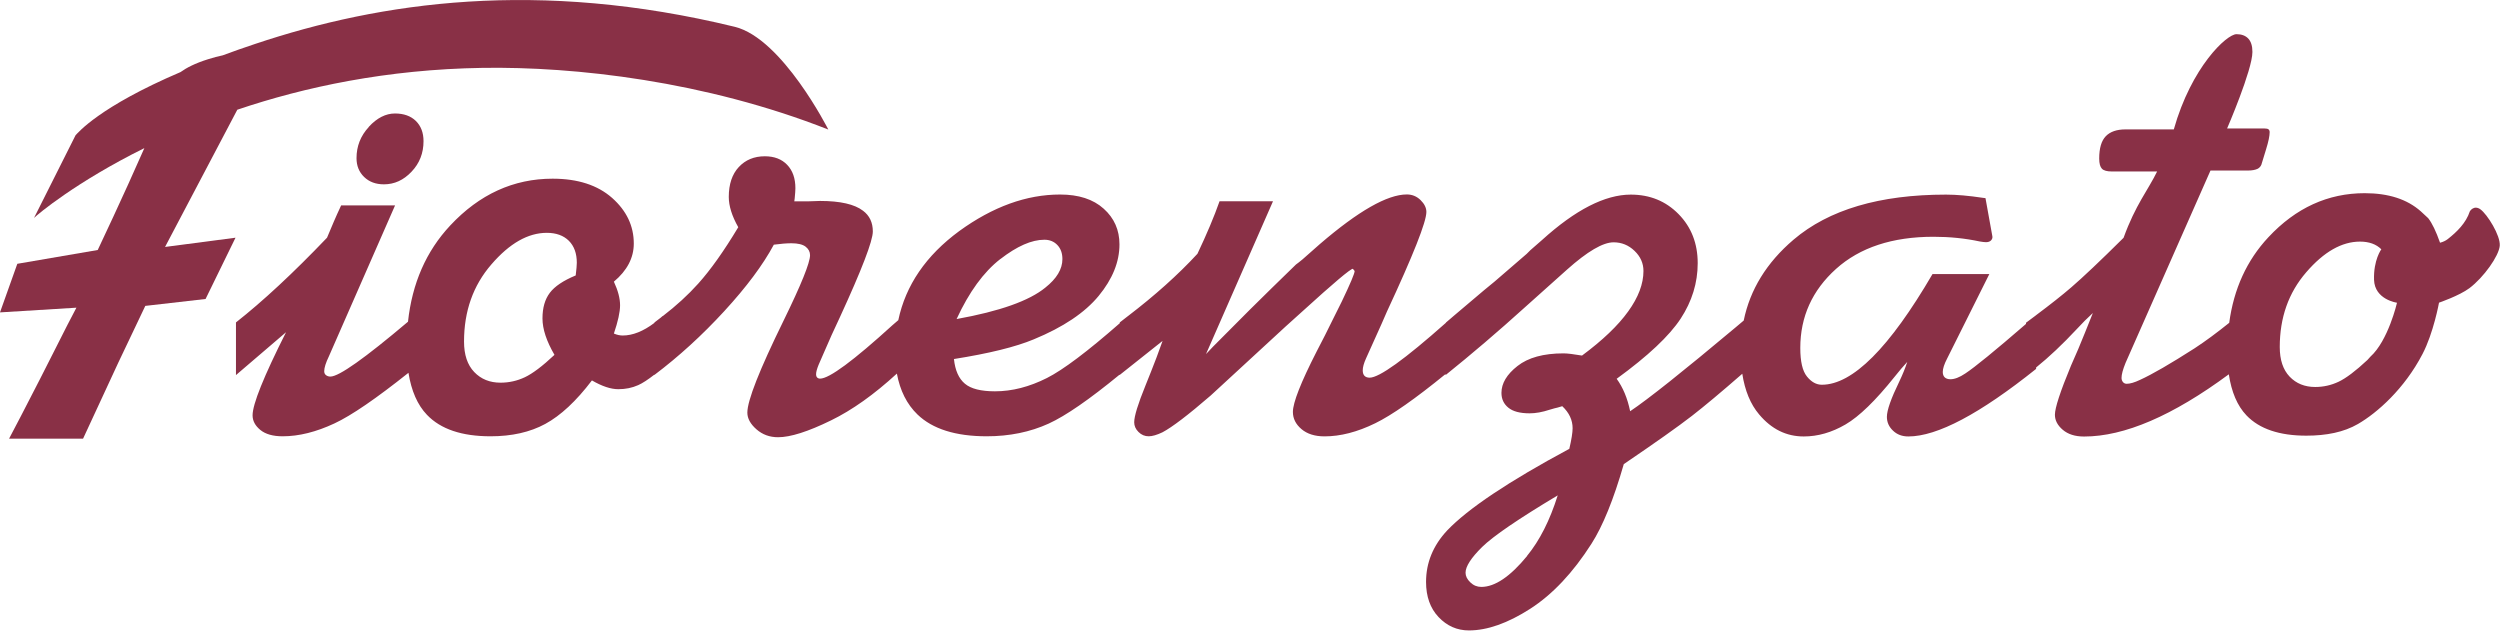 <?xml version="1.0" encoding="UTF-8"?><svg id="Warstwa_2" xmlns="http://www.w3.org/2000/svg" viewBox="0 0 318.99 80.47"><defs><style>.cls-1{fill:#893046;}</style></defs><g id="Layer_1"><g><path class="cls-1" d="M30.28,14c8.57-2.9,19.08-5.15,31.29-5.34,11.77-.18,28.37,1.67,44.12,7.87,0,0-5.87-11.63-11.94-13.11C68.66-2.69,48.58,.24,32.57,5.6c-1.48,.49-2.86,.98-4.15,1.46-.57,.12-1.18,.28-1.88,.5-1.66,.52-2.76,1.1-3.51,1.64-10.41,4.45-13.08,7.75-13.39,8.06l-5.3,10.55c.47-.47,5.38-4.6,14.08-8.91-2.64,6.03-5.95,13-5.95,13l-10.26,1.76-2.21,6.2,9.75-.6c-1.25,2.31-3.58,7.11-7.07,13.81l-1.52,2.9H10.6l4.5-9.71,3.44-7.23,7.69-.88,3.82-7.82-8.99,1.18L30.28,14Z"/><path class="cls-1" d="M47.06,16.2c-1.05,1.13-1.57,2.46-1.57,3.98,0,.97,.32,1.77,.97,2.4,.65,.63,1.49,.94,2.53,.94,1.33,0,2.5-.53,3.52-1.61,1.02-1.07,1.53-2.37,1.53-3.9,0-1.08-.33-1.94-.98-2.58-.65-.63-1.54-.95-2.66-.95-1.18,0-2.3,.57-3.34,1.7"/><path class="cls-1" d="M316.51,26.72c-.87-.62-1.37,.25-1.37,.25-.49,1.49-1.64,2.61-2.82,3.54-.26,.2-.58,.36-.98,.46-.51-1.45-1.01-2.49-1.51-3.13l-.95-.88c-1.74-1.54-4.12-2.31-7.15-2.31-4.69,0-8.79,1.87-12.29,5.62-2.76,2.95-4.42,6.6-5,10.92-1.54,1.24-3.02,2.34-4.43,3.26-3.09,1.98-5.41,3.32-6.95,4.02-.71,.34-1.28,.5-1.7,.5-.19,0-.35-.07-.47-.21-.12-.14-.19-.32-.19-.54,0-.44,.17-1.07,.51-1.91l10.84-24.55h4.78c.52,0,.94-.08,1.25-.23,.22-.12,.37-.3,.46-.51l.6-1.96c.31-1,.46-1.73,.46-2.2,0-.15-.05-.27-.14-.35-.09-.08-.28-.12-.55-.12h-4.74s3.23-7.48,3.23-9.76c0-.77-.18-1.34-.53-1.71-.35-.37-.85-.56-1.5-.56-1.26,0-5.76,4.2-8,12.15h-6.16c-1.12,0-1.96,.29-2.52,.87-.56,.58-.84,1.53-.84,2.85,0,.63,.12,1.06,.35,1.3,.23,.24,.66,.35,1.28,.35h5.76c-1.15,2.37-2.76,4.25-4.28,8.46-3,2.98-5.23,5.08-6.67,6.32-1.17,1.01-2.68,2.2-4.5,3.56h0s-.04,.03-.06,.05c-.4,.3-.79,.59-1.22,.91v.15c-3.95,3.42-6.54,5.53-7.74,6.32-.74,.5-1.38,.74-1.9,.74-.31,0-.55-.08-.72-.23-.17-.16-.26-.39-.26-.7,0-.43,.19-1.01,.56-1.72l5.38-10.77h-7.25c-5.5,9.42-10.2,14.12-14.12,14.12-.7,0-1.34-.35-1.9-1.05-.57-.7-.85-1.91-.85-3.64,0-3.99,1.52-7.35,4.56-10.09,3.04-2.73,7.18-4.1,12.44-4.1,2.07,0,4.03,.2,5.9,.6,.35,.06,.62,.09,.8,.09,.28,0,.5-.08,.64-.23,.14-.15,.2-.32,.17-.51l-.88-4.88-.33-.04c-1.79-.27-3.36-.41-4.71-.41-8.47,0-14.95,1.92-19.45,5.75-3.43,2.92-5.55,6.37-6.36,10.32l-1.08,.91c-6.68,5.6-11.15,9.15-13.41,10.66-.34-1.66-.92-3.04-1.72-4.14,4-2.91,6.72-5.47,8.17-7.68,1.44-2.2,2.17-4.56,2.17-7.07s-.81-4.6-2.44-6.26-3.66-2.49-6.1-2.49c-3.28,0-7.06,1.93-11.33,5.8l-1.49,1.3-.46,.46-4.09,3.53-1.35,1.11-3.9,3.3h0c-.08,.06-.15,.12-.22,.19l-.75,.64v.03c-5.26,4.67-8.51,7-9.73,7-.28,0-.5-.08-.65-.23-.15-.15-.23-.39-.23-.7,0-.4,.14-.91,.42-1.53l1.98-4.4,.69-1.58c3.35-7.2,5.03-11.44,5.03-12.71,0-.52-.25-1.03-.74-1.51-.49-.48-1.08-.72-1.75-.72-2.49,0-6.19,2.11-11.11,6.34l-2.21,1.95c-.37,.31-.65,.52-.83,.65l-3.09,3.01-2.77,2.73-4.7,4.72-.92,.97,8.55-19.5h-6.82c-.69,1.96-1.63,4.19-2.82,6.7-2.51,2.72-5.48,5.36-8.84,7.93h0s-.08,.05-.12,.09c-.32,.24-.62,.49-.95,.74v.1c-4.12,3.61-7.23,5.95-9.29,6.99-2.24,1.13-4.45,1.7-6.64,1.7-1.78,0-3.06-.32-3.83-.97-.78-.65-1.25-1.7-1.4-3.15,4.48-.71,7.88-1.55,10.18-2.51,3.76-1.55,6.52-3.4,8.29-5.55,1.77-2.15,2.65-4.34,2.65-6.57,0-1.83-.67-3.35-2.01-4.55-1.34-1.21-3.2-1.81-5.57-1.81-4.28,0-8.57,1.55-12.86,4.66-4.25,3.12-6.84,6.92-7.78,11.37l-.72,.62c-5.01,4.56-8.09,6.84-9.26,6.84-.15,0-.28-.05-.37-.14-.09-.09-.14-.23-.14-.42,0-.28,.11-.68,.32-1.2l.69-1.58c.62-1.45,1.29-2.95,2.03-4.5,2.8-6.09,4.2-9.73,4.2-10.94,0-1.14-.42-2.02-1.25-2.64-1.08-.83-2.91-1.25-5.48-1.25l-1.53,.05h-1.76l.05-.37c.06-.62,.09-1.05,.09-1.3,0-1.27-.35-2.26-1.05-2.99-.7-.73-1.65-1.09-2.85-1.09-1.36,0-2.47,.46-3.32,1.37-.85,.91-1.28,2.19-1.28,3.82,0,1.14,.4,2.43,1.21,3.86-1.83,3.05-3.53,5.44-5.1,7.19-1.3,1.45-2.82,2.84-4.54,4.16v-.03c-.08,.08-.17,.14-.25,.22-.27,.21-.53,.41-.81,.62v.05c-1.42,1.07-2.77,1.61-4.05,1.61-.35,0-.72-.08-1.12-.25,.52-1.54,.79-2.74,.79-3.61s-.26-1.87-.79-3.01c1.69-1.42,2.54-3.04,2.54-4.86,0-2.25-.92-4.19-2.77-5.83-1.85-1.63-4.38-2.45-7.59-2.45-4.98,0-9.34,1.99-13.06,5.97-3.08,3.29-4.86,7.39-5.39,12.28-5.51,4.66-8.81,7-9.9,7-.22,0-.4-.06-.56-.18-.16-.12-.23-.29-.23-.51,0-.43,.2-1.07,.6-1.9l8.44-19.25h-6.88c-.77,1.64-1.15,2.58-1.8,4.12-4.32,4.52-8.2,8.12-11.62,10.81v6.72l6.39-5.47c-2.85,5.65-4.27,9.19-4.27,10.6,0,.71,.33,1.33,.99,1.87s1.61,.81,2.85,.81c2.07,0,4.27-.55,6.6-1.64,2.19-1.02,5.34-3.19,9.45-6.46,.37,2.3,1.15,4.1,2.36,5.36,1.75,1.83,4.45,2.74,8.11,2.74,2.71,0,5.04-.52,6.99-1.58,1.95-1.06,3.94-2.9,5.95-5.55,1.29,.75,2.41,1.12,3.36,1.12s1.76-.17,2.55-.52c.56-.25,1.24-.7,2.05-1.33v.04c3.13-2.36,6.11-5.08,8.93-8.15,2.82-3.07,4.93-5.89,6.32-8.48,.9-.12,1.65-.18,2.24-.18,.84,0,1.45,.15,1.82,.44,.37,.29,.56,.65,.56,1.08,0,.96-1.12,3.74-3.38,8.36-3.08,6.28-4.62,10.19-4.62,11.73,0,.74,.39,1.45,1.15,2.12,.77,.68,1.69,1.02,2.77,1.02,1.57,0,3.82-.71,6.76-2.15,2.69-1.31,5.49-3.3,8.4-5.97,.4,2.16,1.27,3.91,2.63,5.22,1.92,1.85,4.87,2.78,8.83,2.78,2.9,0,5.54-.54,7.91-1.62,2.17-.99,5.19-3.08,9.04-6.24v.05l5.49-4.36c-.52,1.48-1.02,2.8-1.48,3.94l-.7,1.75c-.96,2.36-1.44,3.92-1.44,4.69,0,.46,.18,.88,.55,1.24,.37,.37,.8,.55,1.3,.55,.46,0,1.05-.17,1.76-.51,1.23-.65,3.28-2.21,6.15-4.69l9.53-8.78,2.22-2c3.95-3.59,6.08-5.39,6.39-5.39l.23,.28c0,.31-.55,1.61-1.65,3.91l-1.23,2.47c-.54,1.12-1.2,2.42-1.98,3.91-2.01,3.94-3.02,6.51-3.02,7.69,0,.84,.36,1.57,1.09,2.19,.73,.62,1.71,.93,2.95,.93,2.02,0,4.17-.55,6.46-1.67,2.12-1.03,5.12-3.13,8.98-6.28v.13c3.31-2.66,6.7-5.55,10.16-8.68l5.34-4.78c2.6-2.32,4.58-3.48,5.94-3.48,1.02,0,1.91,.36,2.67,1.09,.76,.73,1.14,1.58,1.14,2.57,0,1.64-.65,3.36-1.95,5.16-1.3,1.81-3.26,3.68-5.89,5.63-1.07-.18-1.86-.28-2.36-.28-2.55,0-4.51,.54-5.87,1.61-1.37,1.07-2.05,2.22-2.05,3.43,0,.78,.29,1.41,.88,1.89,.58,.48,1.49,.72,2.72,.72,.76,0,1.61-.15,2.55-.46l.62-.18,.38-.09,.61-.18c.88,.83,1.32,1.77,1.32,2.81,0,.55-.14,1.43-.42,2.63-7.73,4.15-12.93,7.63-15.59,10.42-1.79,1.92-2.69,4.11-2.69,6.56,0,1.86,.53,3.36,1.6,4.49,1.07,1.13,2.36,1.7,3.87,1.7,2.35,0,4.95-.92,7.82-2.76,2.86-1.84,5.46-4.61,7.81-8.29,1.45-2.26,2.83-5.65,4.13-10.17,4.02-2.73,6.92-4.78,8.7-6.16,1.61-1.25,3.75-3.04,6.42-5.37,.33,2.14,1.04,3.88,2.15,5.19,1.58,1.88,3.47,2.81,5.69,2.81,1.8,0,3.58-.51,5.33-1.53,1.75-1.02,3.84-3.05,6.26-6.08,.59-.74,1.13-1.38,1.62-1.9-.25,.77-.59,1.61-1.02,2.51-1.05,2.16-1.58,3.66-1.58,4.5,0,.68,.26,1.27,.78,1.76,.52,.5,1.17,.74,1.96,.74,3.68,0,9.12-2.88,16.3-8.62v-.18c1.64-1.32,3.37-2.95,5.2-4.91,.68-.74,1.36-1.42,2.04-2.04-.71,1.79-1.33,3.32-1.86,4.59l-.93,2.13c-1.37,3.3-2.05,5.39-2.05,6.26,0,.71,.33,1.35,1,1.92,.67,.57,1.57,.86,2.72,.86,5.15,0,11.31-2.65,18.47-7.94,.34,2.26,1.08,4.02,2.26,5.25,1.65,1.72,4.19,2.58,7.63,2.58,2.55,0,4.78-.44,6.59-1.49,2.47-1.43,5.93-4.5,8.23-8.92,1.41-2.69,2.11-6.56,2.11-6.56,0,0,2.58-.88,3.88-1.85,1.84-1.39,3.76-4.11,3.87-5.41,.11-1.3-1.6-4.03-2.47-4.65m-188.85,6.35c2.13-1.65,4-2.47,5.62-2.47,.68,0,1.24,.23,1.66,.68,.43,.45,.64,1.05,.64,1.79,0,1.28-.73,2.49-2.18,3.64-2.05,1.68-5.82,3.02-11.32,4.01,1.59-3.45,3.45-6,5.57-7.65m-54.18,2.09c-1.57,.65-2.67,1.39-3.29,2.21-.63,.83-.94,1.92-.94,3.27s.51,2.9,1.53,4.65c-1.54,1.45-2.81,2.4-3.79,2.86-.98,.46-2.01,.69-3.09,.69-1.37,0-2.49-.45-3.36-1.36-.87-.91-1.3-2.2-1.3-3.89,0-3.87,1.16-7.15,3.49-9.84,2.32-2.69,4.68-4.03,7.07-4.03,1.19,0,2.13,.34,2.81,1.01,.68,.68,1.02,1.61,1.02,2.81,0,.31-.05,.85-.14,1.61m121.39,35.81c-2.15,2.62-4.1,3.94-5.84,3.94-.53,0-1-.19-1.4-.58-.41-.39-.61-.8-.61-1.23,0-.8,.71-1.9,2.12-3.29,1.42-1.39,4.63-3.58,9.64-6.58-1,3.18-2.3,5.76-3.92,7.73m107.6-25.41l-.37,.41c-1.5,1.4-2.72,2.32-3.67,2.77-.95,.45-1.95,.67-2.99,.67-1.33,0-2.42-.44-3.26-1.32-.84-.88-1.26-2.14-1.26-3.78,0-3.75,1.12-6.93,3.38-9.54,2.25-2.61,4.54-3.91,6.86-3.91,1.16,0,2.07,.33,2.72,.98,0,0-1.01,1.36-.93,3.89,.08,2.54,2.93,2.93,2.93,2.93,0,0-1.11,4.83-3.4,6.89"/></g></g></svg>